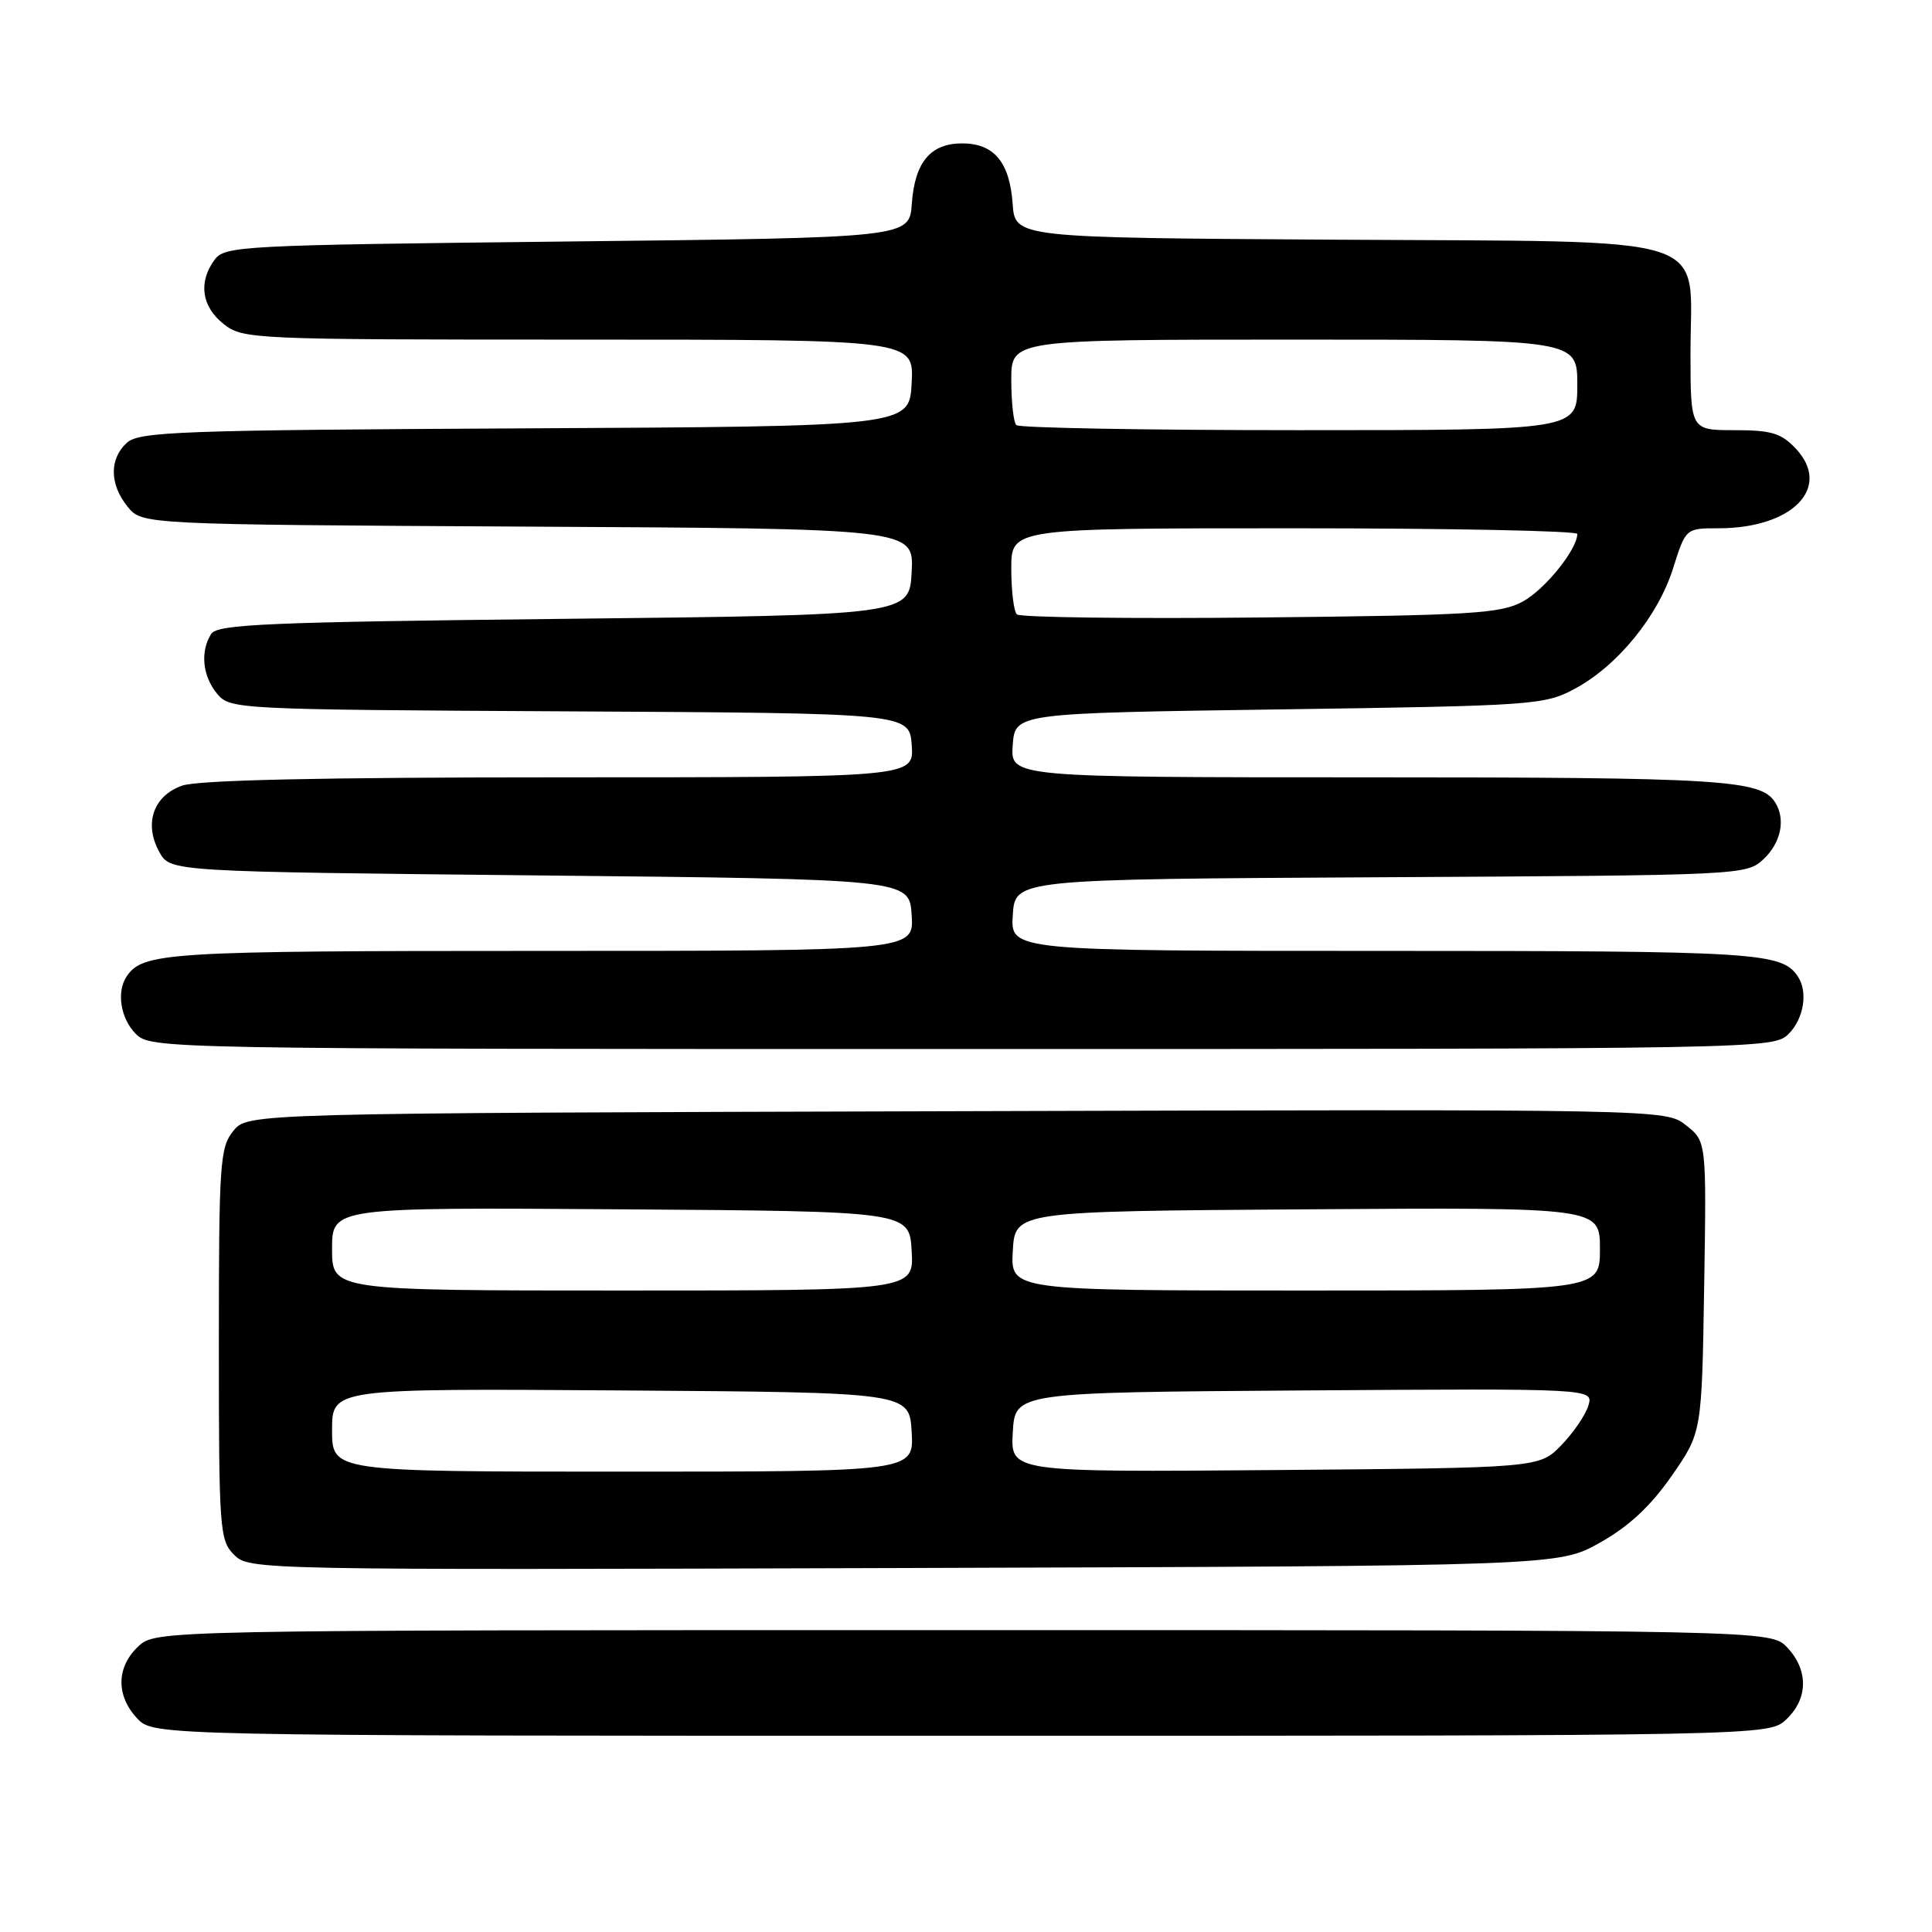 <?xml version="1.0" encoding="UTF-8" standalone="no"?>
<!DOCTYPE svg PUBLIC "-//W3C//DTD SVG 1.1//EN" "http://www.w3.org/Graphics/SVG/1.1/DTD/svg11.dtd" >
<svg xmlns="http://www.w3.org/2000/svg" xmlns:xlink="http://www.w3.org/1999/xlink" version="1.1" viewBox="0 0 256 256">
 <g >
 <path fill="currentColor"
d=" M 236.69 227.83 C 239.59 225.10 239.65 221.32 236.83 218.31 C 234.65 216.00 234.65 216.00 127.64 216.00 C 20.63 216.00 20.63 216.00 18.31 218.17 C 15.41 220.90 15.35 224.68 18.17 227.69 C 20.35 230.00 20.35 230.00 127.36 230.00 C 234.37 230.00 234.37 230.00 236.69 227.83 Z  M 212.00 204.41 C 215.84 202.25 218.71 199.58 221.50 195.57 C 225.50 189.82 225.50 189.82 225.81 170.53 C 226.12 151.24 226.12 151.24 223.40 149.10 C 220.69 146.97 220.69 146.97 126.76 147.24 C 32.82 147.50 32.82 147.50 30.91 149.86 C 29.14 152.05 29.00 154.11 29.00 178.11 C 29.00 202.76 29.10 204.10 31.02 206.02 C 33.02 208.02 33.89 208.04 119.77 207.77 C 206.50 207.50 206.50 207.50 212.00 204.41 Z  M 237.00 137.00 C 239.02 134.98 239.59 131.43 238.23 129.40 C 236.09 126.19 233.00 126.00 183.51 126.00 C 133.89 126.00 133.89 126.00 134.20 121.25 C 134.50 116.50 134.50 116.50 182.95 116.24 C 231.07 115.98 231.41 115.97 233.70 113.82 C 236.00 111.65 236.63 108.54 235.21 106.31 C 233.31 103.32 228.18 103.00 181.38 103.00 C 133.89 103.00 133.89 103.00 134.19 98.75 C 134.50 94.50 134.50 94.50 169.50 94.00 C 203.23 93.52 204.65 93.42 208.64 91.28 C 214.31 88.25 219.68 81.68 221.69 75.31 C 223.37 70.00 223.37 70.00 227.71 70.00 C 237.54 70.00 242.78 64.59 237.95 59.44 C 236.02 57.39 234.71 57.00 229.83 57.00 C 224.00 57.00 224.00 57.00 224.00 46.67 C 224.00 30.73 228.26 32.08 176.95 31.76 C 134.50 31.50 134.50 31.50 134.18 27.00 C 133.79 21.49 131.71 19.00 127.50 19.00 C 123.29 19.00 121.21 21.49 120.82 27.00 C 120.50 31.50 120.50 31.50 75.17 32.00 C 31.76 32.48 29.78 32.58 28.42 34.44 C 26.25 37.40 26.72 40.63 29.63 42.93 C 32.21 44.95 33.27 45.00 76.68 45.00 C 121.10 45.00 121.10 45.00 120.80 50.75 C 120.50 56.50 120.50 56.50 69.57 56.76 C 23.93 56.99 18.45 57.19 16.82 58.66 C 14.47 60.79 14.50 64.17 16.91 67.14 C 18.82 69.50 18.82 69.50 69.96 69.78 C 121.10 70.05 121.10 70.05 120.80 75.78 C 120.50 81.50 120.50 81.50 74.71 82.00 C 35.47 82.43 28.79 82.71 27.98 84.00 C 26.51 86.32 26.83 89.57 28.75 91.90 C 30.48 93.99 31.03 94.02 75.50 94.26 C 120.50 94.50 120.50 94.50 120.81 98.75 C 121.11 103.00 121.11 103.00 74.21 103.00 C 42.67 103.00 26.26 103.36 24.14 104.10 C 20.30 105.44 19.03 109.17 21.13 112.93 C 22.58 115.50 22.58 115.50 71.54 116.00 C 120.50 116.50 120.50 116.50 120.80 121.25 C 121.11 126.00 121.11 126.00 71.49 126.00 C 22.00 126.00 18.91 126.19 16.77 129.40 C 15.41 131.43 15.98 134.98 18.00 137.00 C 19.98 138.98 21.33 139.00 127.50 139.00 C 233.67 139.00 235.02 138.98 237.00 137.00 Z  M 44.00 189.49 C 44.00 183.98 44.00 183.98 82.25 184.24 C 120.50 184.50 120.50 184.50 120.80 189.75 C 121.10 195.00 121.10 195.00 82.55 195.00 C 44.00 195.00 44.00 195.00 44.00 189.49 Z  M 134.20 189.79 C 134.50 184.50 134.50 184.50 172.82 184.24 C 211.14 183.98 211.14 183.98 210.47 186.24 C 210.10 187.48 208.48 189.85 206.88 191.50 C 203.96 194.50 203.96 194.50 168.93 194.79 C 133.89 195.07 133.89 195.07 134.20 189.79 Z  M 44.00 165.49 C 44.00 159.98 44.00 159.98 82.25 160.24 C 120.50 160.50 120.50 160.50 120.80 165.75 C 121.10 171.00 121.10 171.00 82.55 171.00 C 44.00 171.00 44.00 171.00 44.00 165.49 Z  M 134.20 165.75 C 134.50 160.50 134.50 160.50 173.25 160.24 C 212.00 159.98 212.00 159.98 212.00 165.49 C 212.00 171.00 212.00 171.00 172.95 171.00 C 133.90 171.00 133.90 171.00 134.20 165.75 Z  M 134.74 81.41 C 134.33 81.00 134.00 78.27 134.00 75.33 C 134.00 70.00 134.00 70.00 171.50 70.00 C 192.12 70.00 209.00 70.34 209.00 70.75 C 208.99 72.80 204.71 78.11 201.79 79.70 C 198.86 81.30 195.05 81.54 166.99 81.82 C 149.66 82.00 135.15 81.81 134.74 81.41 Z  M 134.67 56.33 C 134.30 55.97 134.00 53.27 134.00 50.33 C 134.00 45.00 134.00 45.00 171.50 45.00 C 209.00 45.00 209.00 45.00 209.00 51.00 C 209.00 57.00 209.00 57.00 172.17 57.00 C 151.91 57.00 135.03 56.70 134.67 56.33 Z "/>
</g>
</svg>